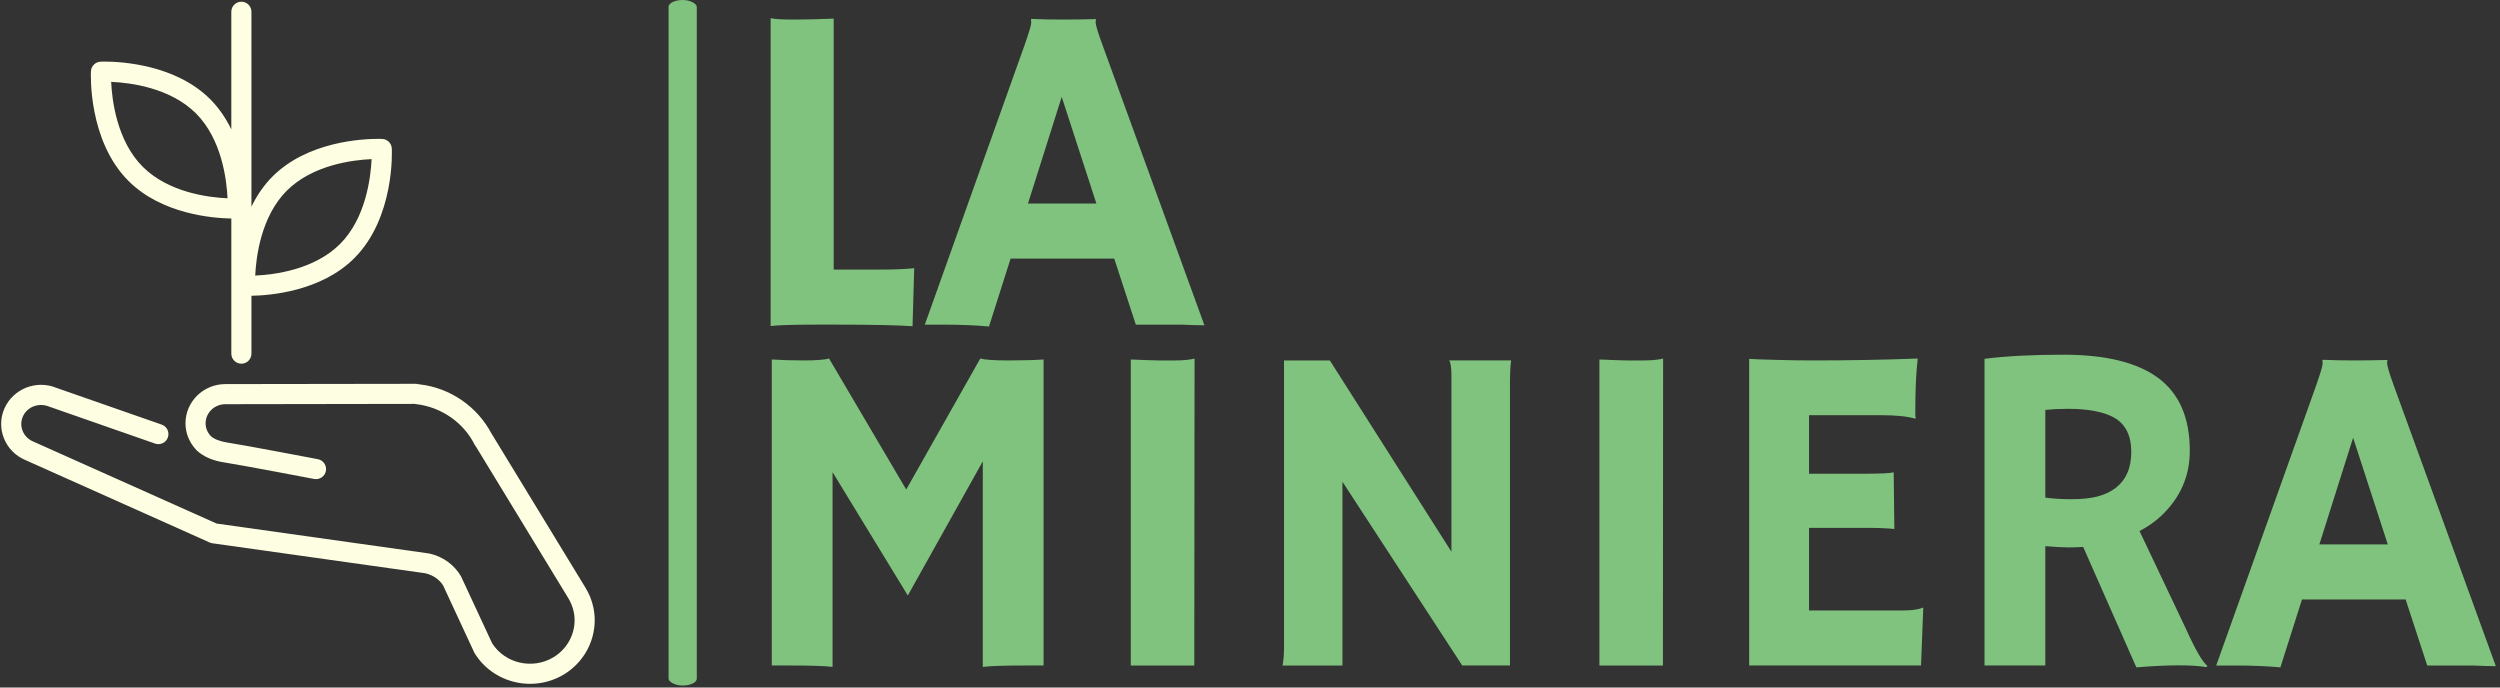 <svg xmlns="http://www.w3.org/2000/svg" version="1.1" xmlns:xlink="http://www.w3.org/1999/xlink" xmlns:svgjs="http://svgjs.dev/svgjs" width="1000" height="275" viewBox="0 0 1000 275"><rect x="0" y="0" width="1000" height="275" fill="#333333" stroke="none"/><g transform="matrix(1,0,0,1,-0.606,-0.394)"><svg viewBox="0 0 396 109" data-background-color="#333333" preserveAspectRatio="xMidYMid meet" height="275" width="1000" xmlns="http://www.w3.org/2000/svg" xmlns:xlink="http://www.w3.org/1999/xlink"><g id="tight-bounds" transform="matrix(1,0,0,1,0.24,0.156)"><svg viewBox="0 0 395.52 108.688" height="108.688" width="395.52"><g><svg viewBox="0 0 571.938 157.167" height="108.688" width="395.52"><g><rect width="6.468" height="157.167" x="153.017" y="0" fill="#7fc37e" opacity="1" stroke-width="0" stroke="transparent" fill-opacity="1" class="rect-o-0" data-fill-palette-color="primary" rx="1%" id="o-0" data-palette-color="#7fc37e"></rect></g><g transform="matrix(1,0,0,1,176.418,0.391)"><svg viewBox="0 0 395.52 156.385" height="156.385" width="395.52"><g id="textblocktransform"><svg viewBox="0 0 395.52 156.385" height="156.385" width="395.52" id="textblock"><g><svg viewBox="0 0 395.52 156.385" height="156.385" width="395.52"><g transform="matrix(1,0,0,1,0,0)"><svg width="395.52" viewBox="4.2 -32.62 183.62 69.1" height="156.385" data-palette-color="#7fc37e"><svg></svg><svg></svg><g class="undefined-text-0" data-fill-palette-color="primary" id="text-0"><path xmlns="http://www.w3.org/2000/svg" d="M11.28 0h-2.32c-2.393 0-3.98 0.05-4.76 0.15v0-32.77c0.393 0.1 1.203 0.15 2.43 0.15 1.227 0 2.653-0.033 4.28-0.1v0 26.71h5.06c1.46 0 2.63-0.05 3.51-0.15v0c-0.113 3.813-0.17 5.793-0.17 5.94v0 0.24c-1.593-0.113-4.27-0.17-8.03-0.17zM29.74-7.03l-2.3 7.23c-1.4-0.133-3.037-0.2-4.91-0.2v0h-1.92l10.62-29.76c0.467-1.333 0.7-2.11 0.7-2.33 0-0.22-0.007-0.357-0.02-0.41v0l0.02-0.04c1.06 0.047 2.183 0.07 3.37 0.07v0c0.98 0 2.153-0.017 3.52-0.05v0l0.02 0.05c-0.033 0.067-0.05 0.157-0.05 0.27v0c0 0.307 0.247 1.127 0.74 2.46v0l10.84 29.81c-0.327-0.013-0.71-0.02-1.15-0.02v0c0 0-0.423-0.017-1.27-0.05v0c-0.407 0-0.773 0-1.1 0v0h-3.78l-2.3-7.03zM31.59-12.89h7.28l-3.69-11.35z" fill="#7fc37e" fill-rule="nonzero" stroke="none" stroke-width="1" stroke-linecap="butt" stroke-linejoin="miter" stroke-miterlimit="10" stroke-dasharray="" stroke-dashoffset="0" font-family="none" font-weight="none" font-size="none" text-anchor="none" style="mix-blend-mode: normal" data-fill-palette-color="primary" opacity="1"></path><path xmlns="http://www.w3.org/2000/svg" d="M10.79 15.7v20.73c-0.78-0.1-2.287-0.15-4.52-0.15v0h-1.95v-32.57c1.04 0.067 2.187 0.1 3.44 0.1 1.253 0 2.14-0.067 2.66-0.2v0l8.21 13.94 7.88-13.94c0.52 0.133 1.513 0.2 2.98 0.2 1.467 0 2.72-0.033 3.76-0.1v0 32.57h-1.95c-2.233 0-3.74 0.05-4.52 0.15v0-21.88l-7.98 14.28zM42.53 36.28v-32.57c1.627 0.067 2.61 0.1 2.95 0.1v0h1.76c0.867 0 1.56-0.067 2.08-0.2v0l-0.03 32.67zM65.06 36.28h-6.37c0.1-0.553 0.15-1.157 0.15-1.81v0-30.66h4.88l12.94 20.36v-18.7c0-0.893-0.08-1.447-0.24-1.66v0h6.59c-0.08 0.653-0.12 1.37-0.12 2.15v0 30.32h-5.08l-12.75-19.56zM92.41 36.28v-32.57c1.627 0.067 2.61 0.1 2.95 0.1v0h1.76c0.86 0 1.55-0.067 2.07-0.2v0l-0.02 32.67zM114.72 30.42h9.96c1.013 0 1.713-0.097 2.1-0.29v0l0.1 0.02-0.24 6.13h-18.29v-32.64c0.44 0.033 0.927 0.057 1.46 0.07v0l1.71 0.05c1.14 0.033 2.377 0.05 3.71 0.05v0c3.733 0 7.42-0.067 11.06-0.2v0c-0.173 1.433-0.26 3.347-0.26 5.74v0c0 0.26 0.013 0.457 0.04 0.59v0l-0.04 0.07c-0.847-0.247-2.053-0.37-3.62-0.37v0h-7.69v6.23h5.79c1.787 0 2.86-0.05 3.22-0.15v0l0.07 6.03c-0.78-0.08-1.787-0.12-3.02-0.12v0h-6.06zM149.56 36.48l-5.66-12.82c-0.493 0.033-1.017 0.05-1.57 0.05-0.553 0-1.373-0.043-2.46-0.13v0 12.7h-6.47v-32.64c2.28-0.293 5.08-0.44 8.4-0.44v0c4.52 0 7.893 0.833 10.12 2.5 2.22 1.667 3.33 4.243 3.33 7.73v0c0 2.7-1.017 5.01-3.05 6.93v0c-0.667 0.62-1.433 1.157-2.3 1.61v0l4.98 10.5c0.98 2.167 1.73 3.453 2.25 3.86v0l-0.12 0.12c-1.58-0.26-4.063-0.25-7.45 0.03zM142.26 8.96v0c-0.827 0-1.623 0.04-2.39 0.12v0 9.33c0.793 0.113 1.73 0.17 2.81 0.17 1.073 0 1.977-0.093 2.71-0.28 0.727-0.187 1.36-0.477 1.9-0.87v0c1.153-0.86 1.73-2.153 1.73-3.88 0-1.727-0.6-2.94-1.8-3.64v0c-1.127-0.633-2.78-0.95-4.96-0.95zM167.19 29.25l-2.3 7.23c-1.4-0.133-3.033-0.2-4.9-0.2v0h-1.93l10.62-29.76c0.467-1.333 0.7-2.11 0.7-2.33 0-0.22-0.007-0.357-0.02-0.41v0l0.02-0.04c1.06 0.047 2.183 0.07 3.37 0.07v0c0.98 0 2.153-0.017 3.52-0.05v0l0.02 0.05c-0.027 0.067-0.04 0.157-0.04 0.27v0c0 0.307 0.243 1.127 0.73 2.46v0l10.84 29.81c-0.327-0.013-0.71-0.02-1.15-0.02v0c0 0-0.423-0.017-1.27-0.05v0c-0.407 0-0.773 0-1.1 0v0h-3.78l-2.3-7.03zM169.04 23.39h7.28l-3.69-11.35z" fill="#7fc37e" fill-rule="nonzero" stroke="none" stroke-width="1" stroke-linecap="butt" stroke-linejoin="miter" stroke-miterlimit="10" stroke-dasharray="" stroke-dashoffset="0" font-family="none" font-weight="none" font-size="none" text-anchor="none" style="mix-blend-mode: normal" data-fill-palette-color="primary" opacity="1"></path></g></svg></g></svg></g></svg></g></svg></g><g transform="matrix(1,0,0,1,0,0.391)"><svg viewBox="0 0 136.084 156.385" height="156.385" width="136.084"><g><svg xmlns="http://www.w3.org/2000/svg" xmlns:xlink="http://www.w3.org/1999/xlink" version="1.1" x="0" y="0" viewBox="10.838 4.998 78.321 90.005" enable-background="new 0 0 100 100" xml:space="preserve" height="156.385" width="136.084" class="icon-icon-0" data-fill-palette-color="accent" id="icon-0"><g fill="#fefee2" data-fill-palette-color="accent"><path fill="#fefee2" d="M88.996 84.989c-0.197-0.964-0.565-1.883-1.087-2.72L75.646 62.15c-0.023-0.039-0.048-0.075-0.075-0.111-1.898-3.634-5.477-6.081-9.503-6.549-0.113-0.024-0.23-0.042-0.398-0.062-0.059-0.008-0.115-0.012-0.174-0.012l-25.067 0.036c-0.002 0-0.004 0-0.006 0-2.896 0-5.256 2.317-5.259 5.16-0.008 1.3 0.491 2.549 1.458 3.57 0.87 0.823 2.08 1.359 3.595 1.597 2.45 0.381 11.824 2.174 11.917 2.192 0.729 0.131 1.415-0.334 1.554-1.054 0.137-0.72-0.334-1.415-1.054-1.554-0.387-0.073-9.514-1.82-12.008-2.207-0.961-0.15-1.716-0.462-2.128-0.848-0.442-0.471-0.685-1.067-0.681-1.688 0.002-1.388 1.171-2.515 2.612-2.515 0.001 0 0.002 0 0.003 0l24.957-0.039 0.246 0.037c3.289 0.387 6.229 2.433 7.674 5.338 0.051 0.101 0.114 0.194 0.188 0.276L85.65 83.661c0.36 0.58 0.611 1.206 0.746 1.859 0.475 2.335-0.61 4.74-2.698 5.987-2.754 1.644-6.354 0.816-8.067-1.842l-4.123-8.863c-0.865-1.467-2.301-2.529-3.955-2.937-0.086-0.03-0.175-0.053-0.268-0.065L39.27 73.856 15.067 63.03c-0.646-0.271-1.142-0.771-1.396-1.405-0.246-0.612-0.235-1.282 0.03-1.888 0.565-1.289 2.107-1.887 3.513-1.298l13.934 4.864c0.691 0.242 1.449-0.123 1.69-0.816 0.241-0.69-0.124-1.447-0.816-1.689l-13.858-4.835c-2.659-1.115-5.75 0.103-6.894 2.709-0.553 1.263-0.575 2.661-0.063 3.939 0.52 1.3 1.526 2.316 2.805 2.854l24.345 10.891c0.113 0.051 0.233 0.086 0.357 0.103l28.045 3.948c0.021 0.005 0.041 0.011 0.062 0.016 1.006 0.218 1.88 0.849 2.341 1.614l4.099 8.826c0.023 0.051 0.05 0.099 0.079 0.146 1.608 2.573 4.421 3.995 7.298 3.994 1.511 0 3.039-0.393 4.421-1.217C88.112 91.964 89.695 88.429 88.996 84.989z" data-fill-palette-color="accent"></path><path fill="#fefee2" d="M41.21 33.606v17.829c0 0.733 0.594 1.327 1.327 1.327 0.733 0 1.327-0.594 1.327-1.327v-7.635c2.459-0.042 9.19-0.58 13.568-4.958 5.337-5.335 4.972-14.104 4.953-14.476-0.033-0.681-0.58-1.226-1.26-1.261 0 0-0.196-0.01-0.55-0.01-2.103 0-9.321 0.357-13.926 4.963-1.197 1.197-2.094 2.569-2.786 3.978V6.325c0-0.732-0.594-1.327-1.327-1.327-0.732 0-1.327 0.595-1.327 1.327v15.516c-0.691-1.408-1.588-2.78-2.785-3.977-4.604-4.605-11.824-4.963-13.927-4.963-0.352 0-0.548 0.01-0.548 0.01-0.681 0.035-1.227 0.58-1.261 1.261-0.018 0.37-0.383 9.142 4.953 14.477C32.019 33.027 38.752 33.564 41.21 33.606zM48.525 29.937c3.413-3.413 8.707-4.061 11.193-4.167-0.111 2.432-0.757 7.791-4.163 11.197-3.412 3.412-8.708 4.059-11.192 4.165C44.475 38.701 45.12 33.341 48.525 29.937zM36.549 19.74c3.405 3.406 4.05 8.767 4.161 11.197-2.484-0.106-7.78-0.753-11.193-4.165-3.406-3.406-4.051-8.767-4.162-11.198C27.841 15.681 33.136 16.328 36.549 19.74z" data-fill-palette-color="accent"></path></g></svg></g></svg></g></svg></g><defs></defs></svg><rect width="395.52" height="108.688" fill="none" stroke="none" visibility="hidden"></rect></g></svg></g></svg>